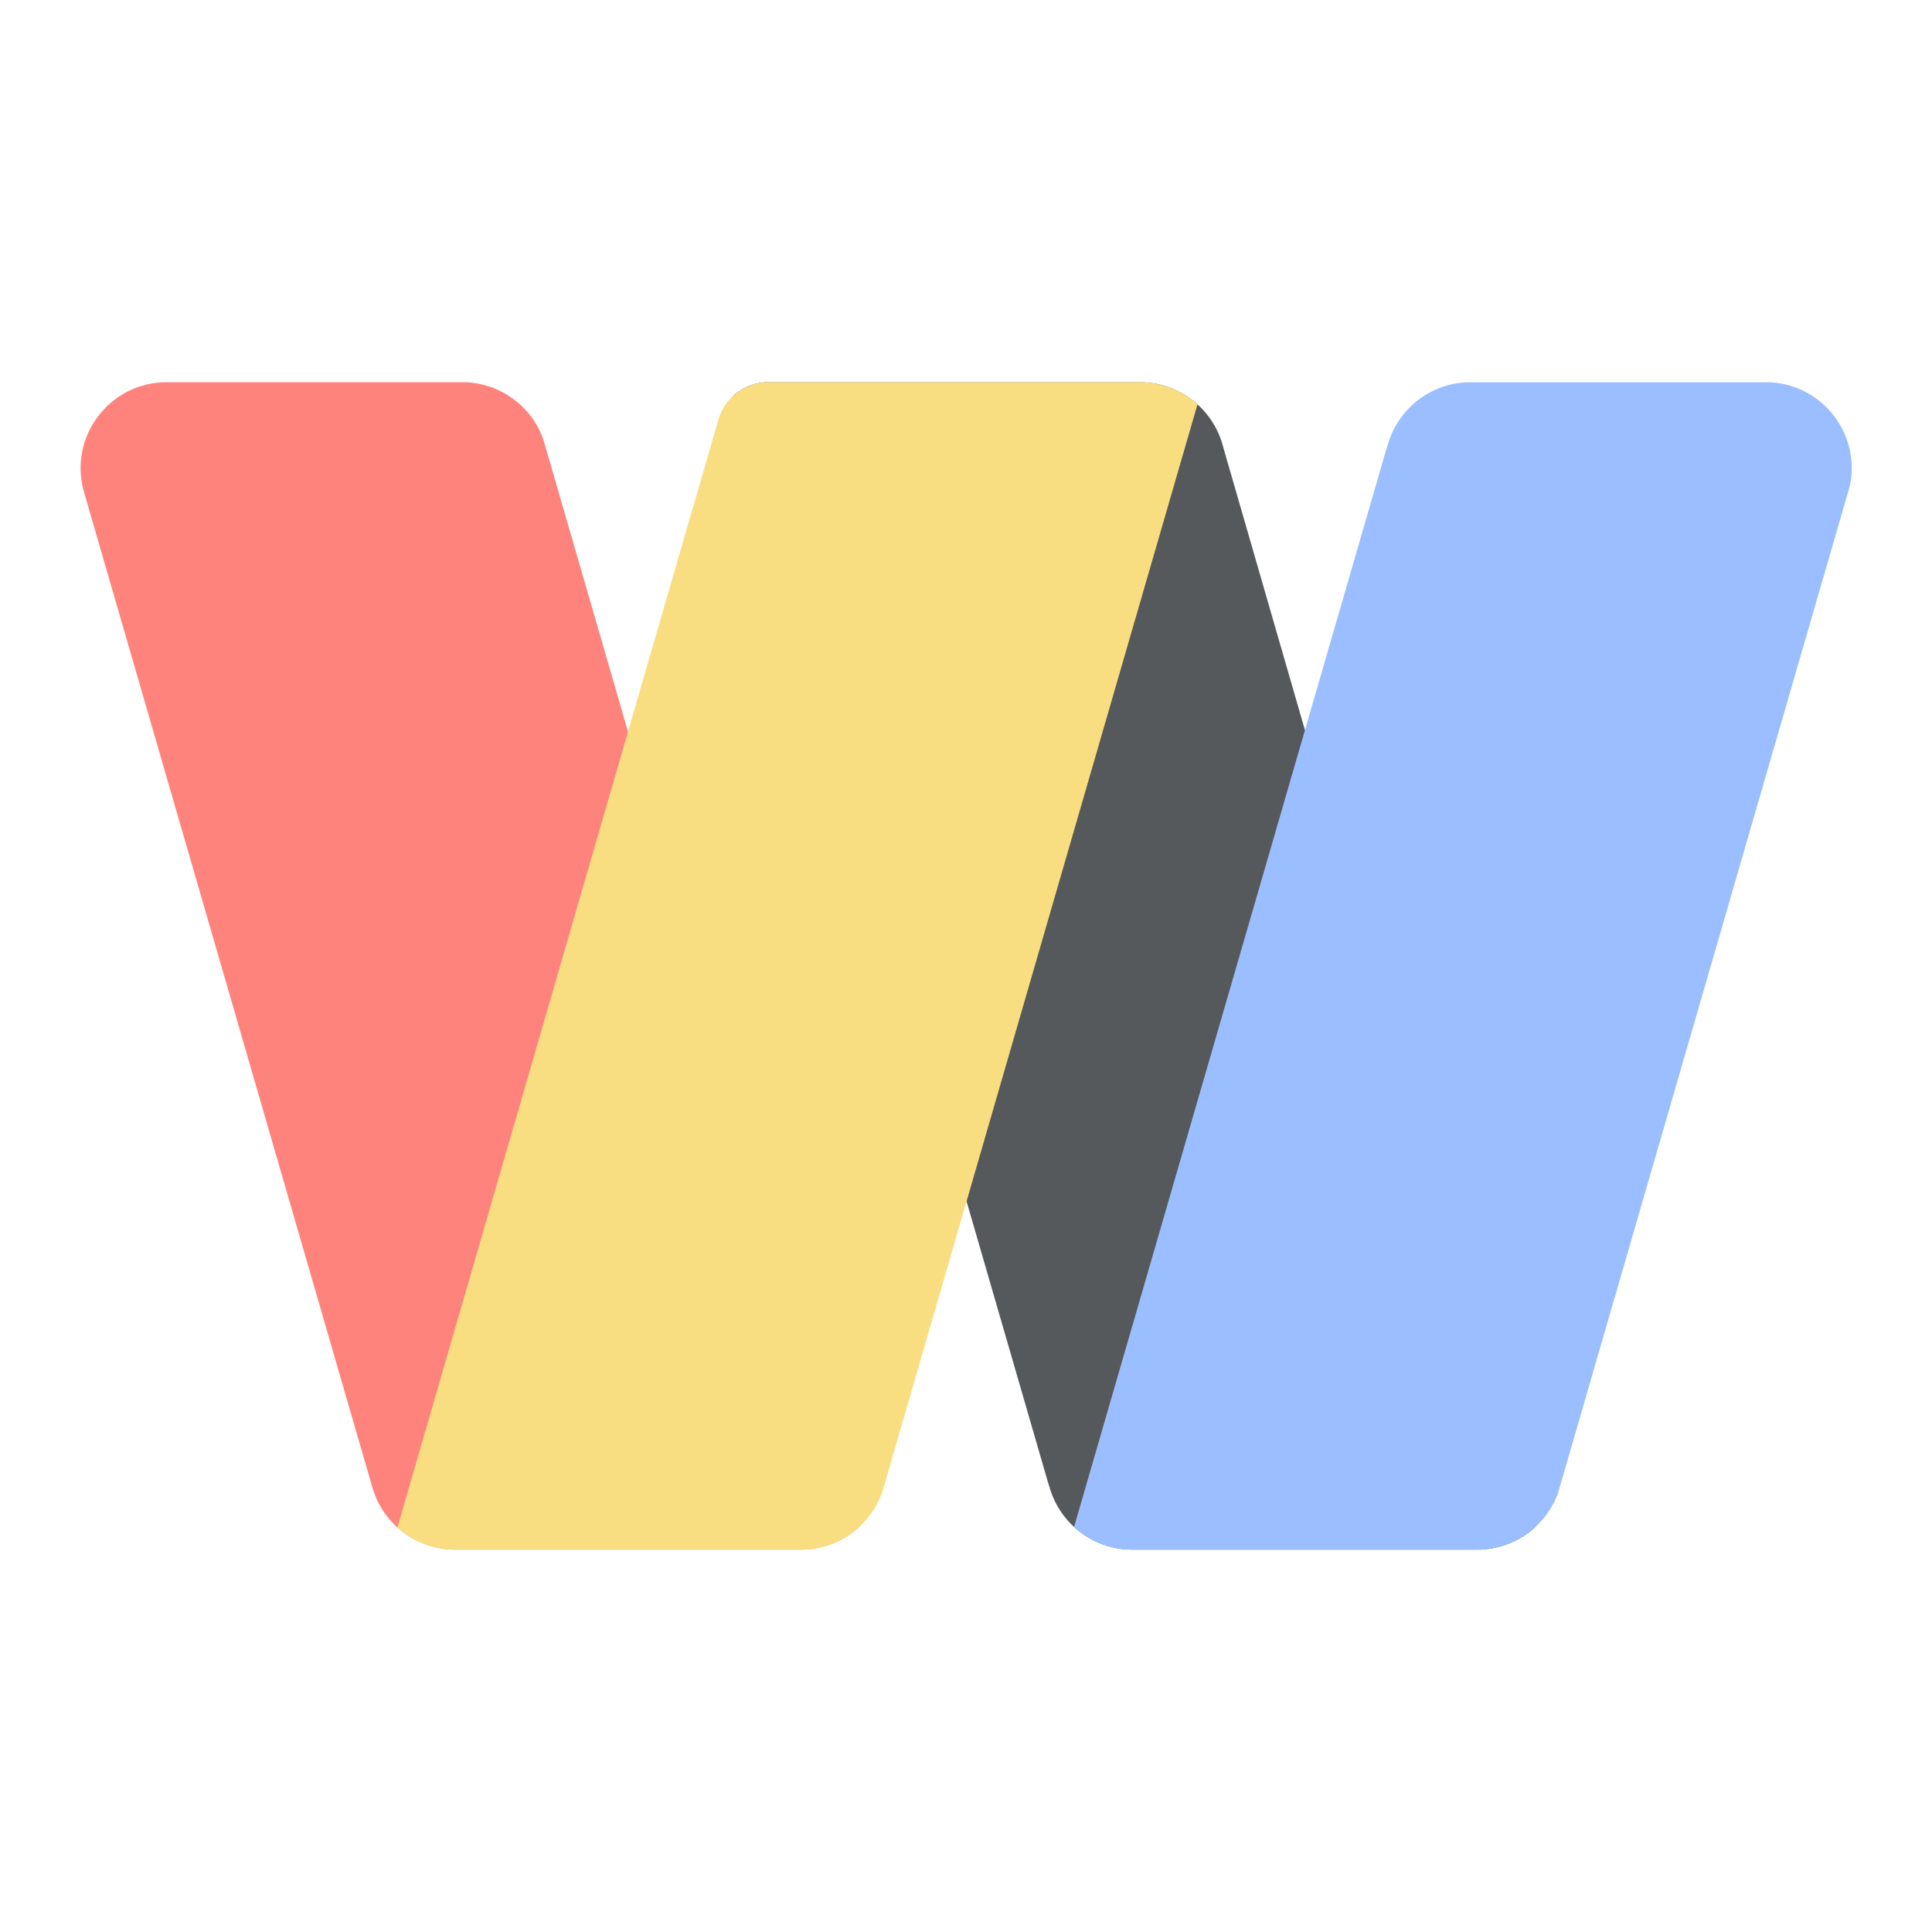 <?xml version="1.0" encoding="UTF-8"?><svg id="uuid-973aa949-73bf-4c6e-a03c-b5b544a305f6" xmlns="http://www.w3.org/2000/svg" width="192" height="192" xmlns:xlink="http://www.w3.org/1999/xlink" viewBox="0 0 192 192"><defs><clipPath id="uuid-3e6cf38a-92ab-4523-9c56-753c439147bf"><path d="m137.92,44.16h0c-2.39,8.25-14.05,8.24-16.43,0h0c-1.06-3.66-4.41-6.18-8.22-6.18h-36.92c-2.3,0-4.32,1.51-4.96,3.72-.98,3.39-2.51,8.66-4.02,13.89s-8.47,4.97-9.91,0l-3.31-11.44c-1.06-3.66-4.41-6.17-8.22-6.17h-29.36c-5.7,0-9.8,5.46-8.22,10.93l28.66,98.92c1.06,3.66,4.41,6.17,8.22,6.17h34.37c3.81,0,7.16-2.52,8.22-6.17l.03-.1c2.38-8.23,14.05-8.23,16.43,0l.03.1c1.06,3.66,4.41,6.17,8.22,6.17h34.27c3.81,0,7.16-2.52,8.22-6.17l28.66-98.92c1.59-5.47-2.52-10.93-8.22-10.93h-29.31c-3.81,0-7.16,2.52-8.22,6.17Z" clip-rule="evenodd" fill="none" stroke-width="0"/></clipPath></defs><g id="uuid-39ec9c27-c314-491f-b175-c823cbe3f69e"><g id="uuid-ae145f2d-9a81-47aa-974a-4408b5d726fe"><g clip-path="url(#uuid-3e6cf38a-92ab-4523-9c56-753c439147bf)"><path d="m119.64,37.99h-47.17l33.62,116.03h47.12l-33.51-116.03h-.05Z" fill="#56595b" fill-rule="evenodd" stroke-width="0"/><path d="m52.46,37.99H5.18l33.62,116.03h47.17L52.35,37.99h.11Z" fill="#ff837d" fill-rule="evenodd" stroke-width="0"/><path d="m139.7,37.99h47.12l-33.62,116.03h-47.12s33.62-116.03,33.62-116.03Z" fill="#9abeff" fill-rule="evenodd" stroke-width="0"/><path d="m72.47,37.99h47.17l-33.62,116.03h-47.17l33.62-116.03Z" fill="#f9de81" fill-rule="evenodd" stroke-width="0"/></g></g></g></svg>